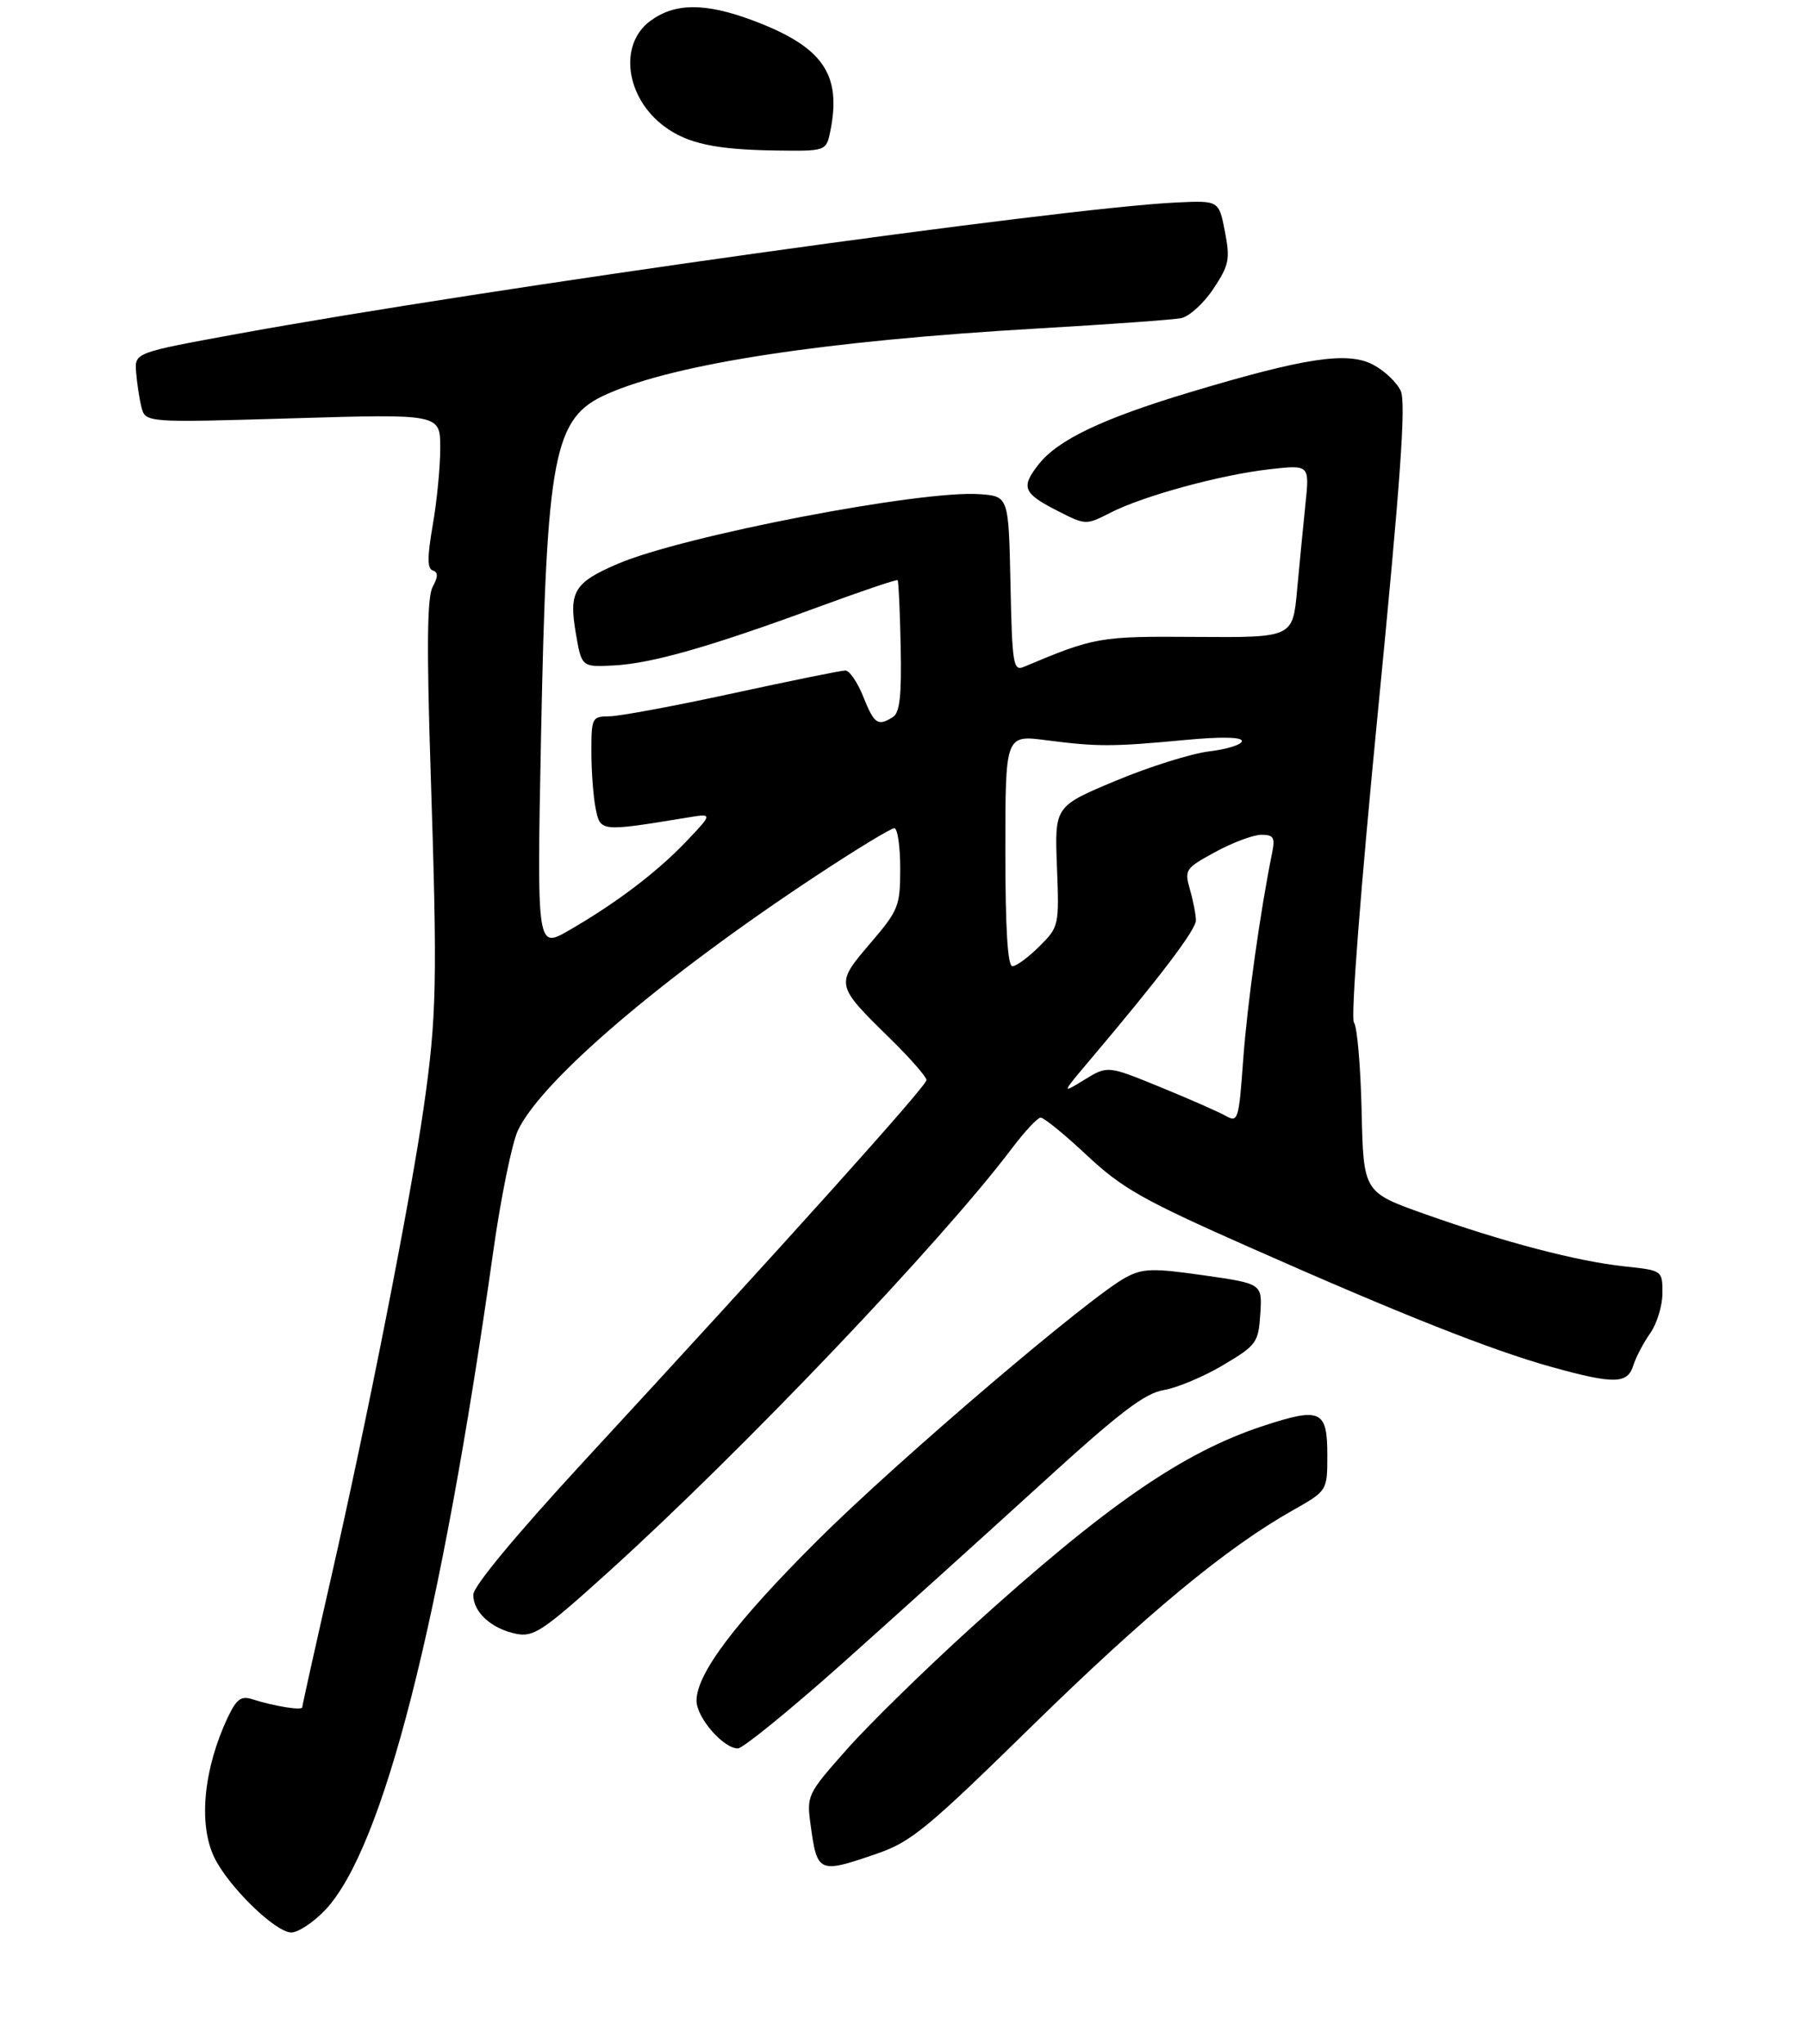 <?xml version="1.0" encoding="UTF-8" standalone="no"?>
<!DOCTYPE svg PUBLIC "-//W3C//DTD SVG 1.1//EN" "http://www.w3.org/Graphics/SVG/1.1/DTD/svg11.dtd" >
<svg xmlns="http://www.w3.org/2000/svg" xmlns:xlink="http://www.w3.org/1999/xlink" version="1.1" viewBox="0 0 275 311">
 <g >
 <path fill="currentColor"
d=" M 49.52 290.55 C 58.31 281.22 67.10 246.79 75.05 190.50 C 76.21 182.25 77.91 173.93 78.81 172.00 C 82.38 164.40 100.89 148.60 124.39 133.12 C 130.33 129.20 135.60 126.00 136.10 126.00 C 136.59 126.00 137.00 128.74 137.00 132.09 C 137.00 137.88 136.77 138.45 132.43 143.53 C 127.10 149.77 127.10 149.81 135.43 157.97 C 138.49 160.97 141.00 163.83 141.00 164.32 C 141.00 165.22 119.59 189.04 89.15 222.00 C 78.59 233.44 72.06 241.30 72.03 242.60 C 71.99 245.26 74.79 247.81 78.58 248.57 C 81.22 249.09 82.63 248.15 92.51 239.23 C 113.01 220.70 143.23 188.99 154.03 174.67 C 155.94 172.14 157.89 170.05 158.37 170.03 C 158.85 170.01 162.02 172.59 165.40 175.76 C 170.79 180.80 173.88 182.55 190.03 189.70 C 213.23 199.98 227.06 205.46 236.27 208.01 C 245.64 210.60 247.69 210.56 248.56 207.75 C 248.95 206.51 250.10 204.31 251.13 202.85 C 252.16 201.39 253.00 198.64 253.00 196.74 C 253.00 193.28 253.00 193.28 247.25 192.67 C 240.03 191.90 228.89 188.98 216.83 184.70 C 207.50 181.39 207.50 181.39 207.22 169.01 C 207.06 162.20 206.54 156.15 206.05 155.56 C 205.54 154.94 207.04 135.42 209.71 108.17 C 213.16 72.90 213.99 61.27 213.17 59.47 C 212.57 58.16 210.66 56.36 208.92 55.46 C 205.04 53.45 198.59 54.43 181.15 59.66 C 167.82 63.66 161.01 66.90 158.07 70.64 C 155.33 74.13 155.69 75.04 160.92 77.71 C 165.24 79.91 165.26 79.91 169.02 77.99 C 174.04 75.43 185.73 72.24 193.23 71.39 C 199.29 70.71 199.29 70.71 198.68 76.60 C 198.34 79.85 197.77 85.76 197.40 89.75 C 196.74 97.00 196.74 97.00 182.12 96.90 C 167.28 96.79 166.65 96.90 155.78 101.47 C 154.21 102.13 154.03 101.02 153.78 88.85 C 153.50 75.50 153.50 75.50 149.06 75.18 C 140.15 74.55 103.93 81.52 93.99 85.79 C 87.39 88.62 86.55 90.01 87.62 96.27 C 88.51 101.50 88.51 101.50 93.43 101.24 C 99.21 100.93 107.99 98.43 124.42 92.39 C 130.97 89.98 136.46 88.12 136.61 88.27 C 136.75 88.42 136.96 92.97 137.07 98.38 C 137.22 105.84 136.94 108.43 135.89 109.09 C 133.59 110.54 133.05 110.17 131.38 106.00 C 130.50 103.80 129.27 102.00 128.64 102.01 C 128.01 102.01 120.30 103.58 111.50 105.49 C 102.70 107.40 94.26 108.97 92.75 108.98 C 90.09 109.00 90.00 109.18 90.00 114.38 C 90.00 117.33 90.29 121.21 90.65 123.00 C 91.36 126.55 91.38 126.55 104.50 124.40 C 108.50 123.74 108.50 123.74 104.50 127.95 C 100.00 132.68 93.85 137.35 86.60 141.54 C 81.70 144.37 81.70 144.37 82.34 111.93 C 83.20 68.92 84.23 63.55 92.41 59.94 C 102.92 55.29 125.56 51.85 158.00 49.97 C 168.72 49.35 178.51 48.65 179.75 48.40 C 180.98 48.16 183.19 46.15 184.66 43.94 C 187.06 40.31 187.23 39.46 186.41 35.21 C 185.50 30.50 185.50 30.50 179.00 30.81 C 161.64 31.62 73.57 43.95 36.00 50.82 C 20.50 53.66 20.50 53.66 20.71 56.58 C 20.83 58.19 21.19 60.58 21.52 61.91 C 22.12 64.31 22.12 64.31 44.56 63.64 C 67.00 62.97 67.00 62.97 67.00 68.15 C 67.00 71.00 66.49 76.28 65.86 79.87 C 65.02 84.73 65.01 86.50 65.85 86.78 C 66.69 87.06 66.69 87.72 65.84 89.30 C 65.00 90.88 64.92 98.37 65.54 117.47 C 66.58 149.44 66.47 154.61 64.48 168.50 C 62.42 182.81 55.99 215.45 50.42 239.88 C 47.99 250.53 46.00 259.47 46.00 259.74 C 46.00 260.27 41.75 259.59 38.40 258.52 C 36.70 257.97 36.00 258.49 34.70 261.21 C 31.00 269.01 30.16 277.43 32.58 282.52 C 34.67 286.93 41.90 294.00 44.33 294.00 C 45.39 294.00 47.73 292.45 49.52 290.55 Z  M 133.47 282.01 C 138.64 280.23 141.12 278.19 156.88 262.76 C 174.44 245.57 186.62 235.49 196.70 229.80 C 202.00 226.81 202.00 226.81 202.00 221.37 C 202.00 214.54 200.98 214.07 192.29 216.92 C 179.98 220.96 168.41 228.95 147.76 247.66 C 140.76 254.01 132.26 262.32 128.88 266.14 C 122.85 272.94 122.75 273.15 123.36 277.62 C 124.37 284.99 124.57 285.07 133.47 282.01 Z  M 128.09 253.16 C 136.01 246.09 149.46 233.96 157.96 226.21 C 170.37 214.88 174.15 211.98 177.13 211.48 C 179.17 211.13 183.24 209.42 186.17 207.67 C 191.25 204.64 191.51 204.28 191.80 199.90 C 192.10 195.30 192.10 195.30 183.23 194.03 C 175.54 192.93 173.97 192.96 171.43 194.29 C 166.08 197.07 136.68 222.12 124.36 234.40 C 111.87 246.86 106.00 254.64 106.00 258.74 C 106.00 261.30 110.07 266.00 112.29 266.00 C 113.05 266.00 120.16 260.22 128.09 253.16 Z  M 126.38 19.87 C 128.10 11.23 125.18 7.08 114.54 3.10 C 107.31 0.40 102.70 0.42 98.96 3.19 C 94.11 6.77 95.20 14.86 101.12 19.25 C 104.62 21.85 108.95 22.77 118.12 22.90 C 125.75 23.00 125.75 23.00 126.38 19.87 Z  M 186.53 169.76 C 185.44 169.15 180.96 167.18 176.56 165.38 C 168.56 162.11 168.56 162.11 165.03 164.27 C 161.50 166.44 161.50 166.44 166.00 161.12 C 176.51 148.69 182.00 141.46 182.00 140.02 C 182.00 139.18 181.59 137.07 181.10 135.35 C 180.23 132.32 180.37 132.11 184.99 129.60 C 187.62 128.17 190.76 127.00 191.96 127.00 C 193.83 127.00 194.07 127.42 193.60 129.75 C 191.79 138.64 189.81 152.78 189.20 161.18 C 188.53 170.44 188.41 170.82 186.53 169.76 Z  M 153.00 129.40 C 153.00 111.80 153.00 111.80 159.25 112.62 C 167.00 113.62 169.29 113.62 180.25 112.59 C 185.85 112.06 189.00 112.12 189.00 112.74 C 189.00 113.28 186.78 113.98 184.06 114.31 C 181.34 114.63 174.92 116.64 169.81 118.78 C 160.50 122.67 160.50 122.67 160.85 131.81 C 161.20 140.85 161.17 140.99 158.18 143.98 C 156.51 145.64 154.67 147.00 154.08 147.00 C 153.35 147.00 153.00 141.31 153.00 129.40 Z "/>
</g>
</svg>